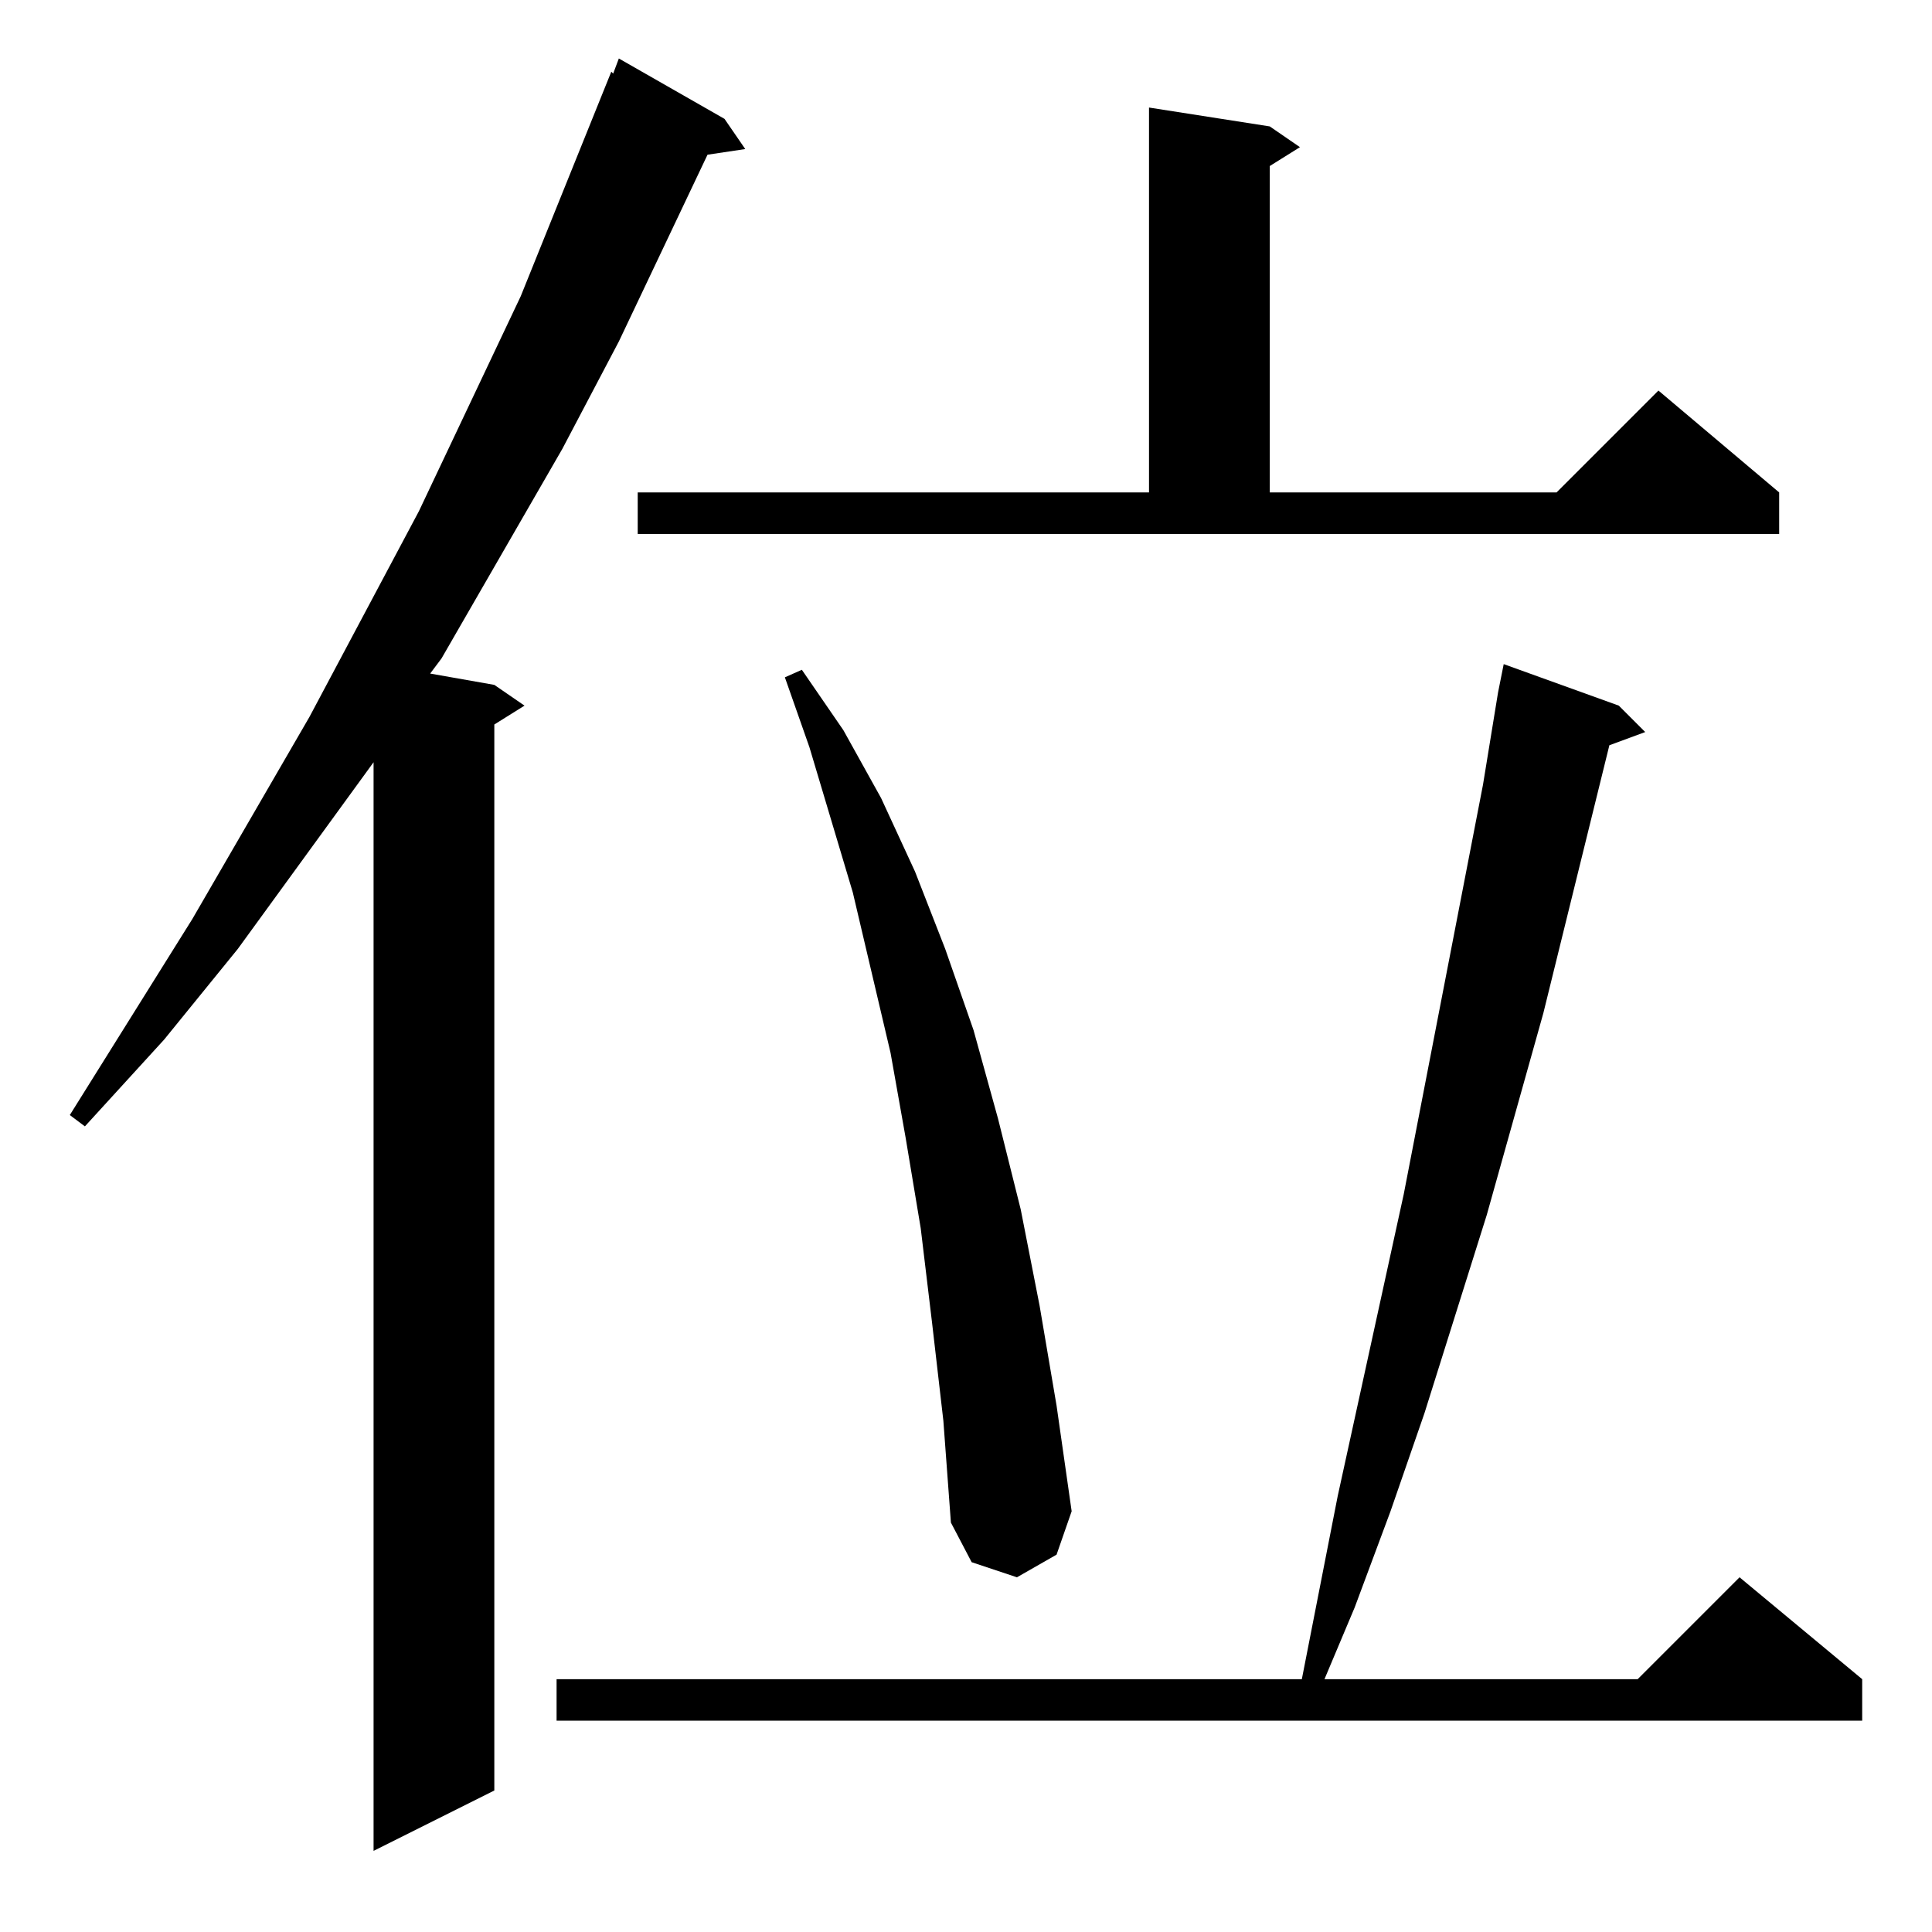 <?xml version="1.0" standalone="no"?>
<!DOCTYPE svg PUBLIC "-//W3C//DTD SVG 1.1//EN" "http://www.w3.org/Graphics/SVG/1.1/DTD/svg11.dtd" >
<svg xmlns="http://www.w3.org/2000/svg" xmlns:xlink="http://www.w3.org/1999/xlink" version="1.1" viewBox="0 -144 1024 1024">
  <g transform="matrix(1 0 0 -1 0 880)">
   <path fill="currentColor"
d="M384 961l11 -16l-20 -3l-47 -99l-30 -57l-64 -111l-6 -8l34 -6l16 -11l-16 -10v-565l-64 -32v577l-72 -99l-39 -48l-42 -46l-8 6l65 104l62 107l58 109l54 114l48 119l1 -1l3 8zM858 650l14 -14l-19 -7l-35 -142l-30 -107l-33 -105l-18 -52l-19 -51l-16 -38h166l54 54
l65 -54v-22h-692v22h395l19 97l35 160l42 217l8 49l3 15zM494 323l-6 50l-8 48l-8 45l-20 85l-23 77l-13 37l9 4l22 -32l20 -36l18 -39l16 -41l15 -43l13 -47l12 -48l10 -51l9 -53l8 -56l-8 -23l-21 -12l-24 8l-11 21l-4 54zM338 763h271v204l64 -10l16 -11l-16 -10v-173
h152l54 54l64 -54v-22h-605v22z" />
  </g>

</svg>
